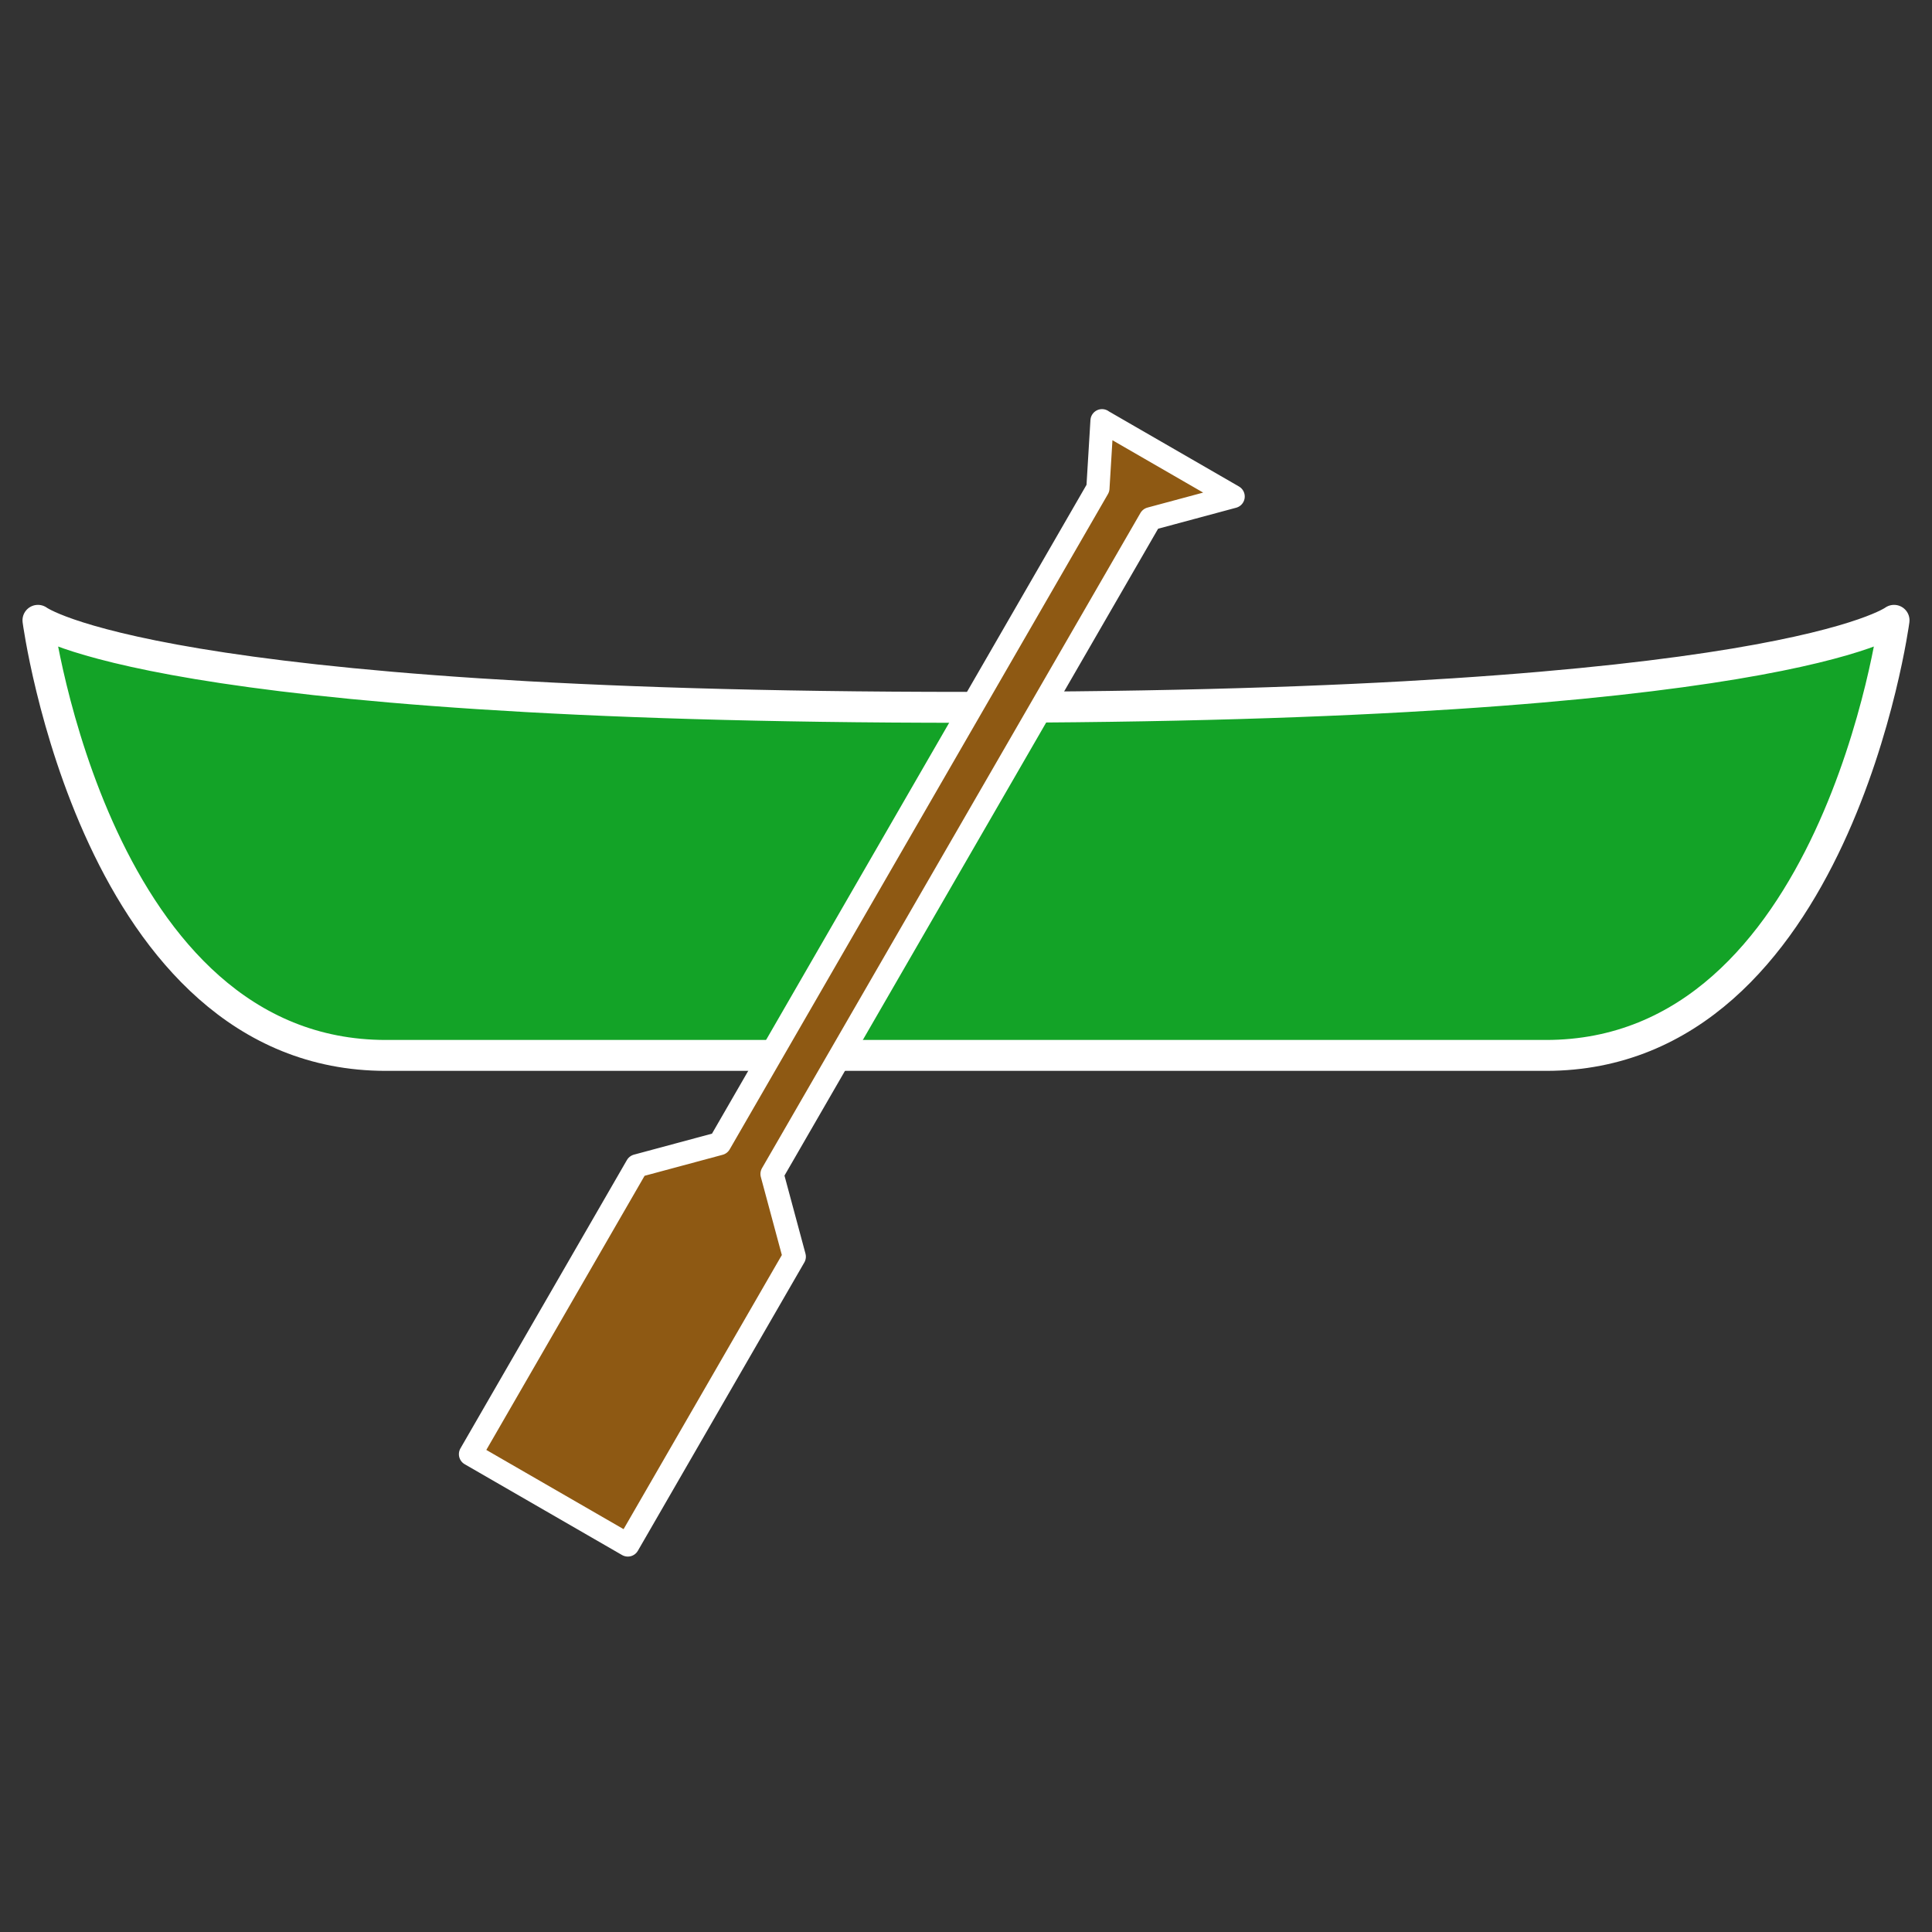 <?xml version="1.0" encoding="UTF-8"?><svg id="Layer_1" xmlns="http://www.w3.org/2000/svg" viewBox="0 0 250 250"><rect x="0" y="0" width="250" height="250" fill="#333333" stroke="none"/><path d="M245.09,80.27s-7.5,56.3-45.04,56.3H49.93c-37.54,0-45.02-56.3-45.02-56.3,0,0,15.01,11.26,120.09,11.26s120.09-11.26,120.09-11.26h0Z" fill="#13a327" stroke="#fff" stroke-linecap="round" stroke-linejoin="round" stroke-width="4"/><path d="M142.61,54.46l16.96,9.79-10.7,2.88-48.97,84.78,2.88,10.7-21.54,37.31-20.36-11.75,21.54-37.31,10.7-2.88,48.95-84.8,.53-8.74,.02,.02Z" fill="#8e5913" stroke="#fff" stroke-linejoin="round" stroke-width="3"/></svg>